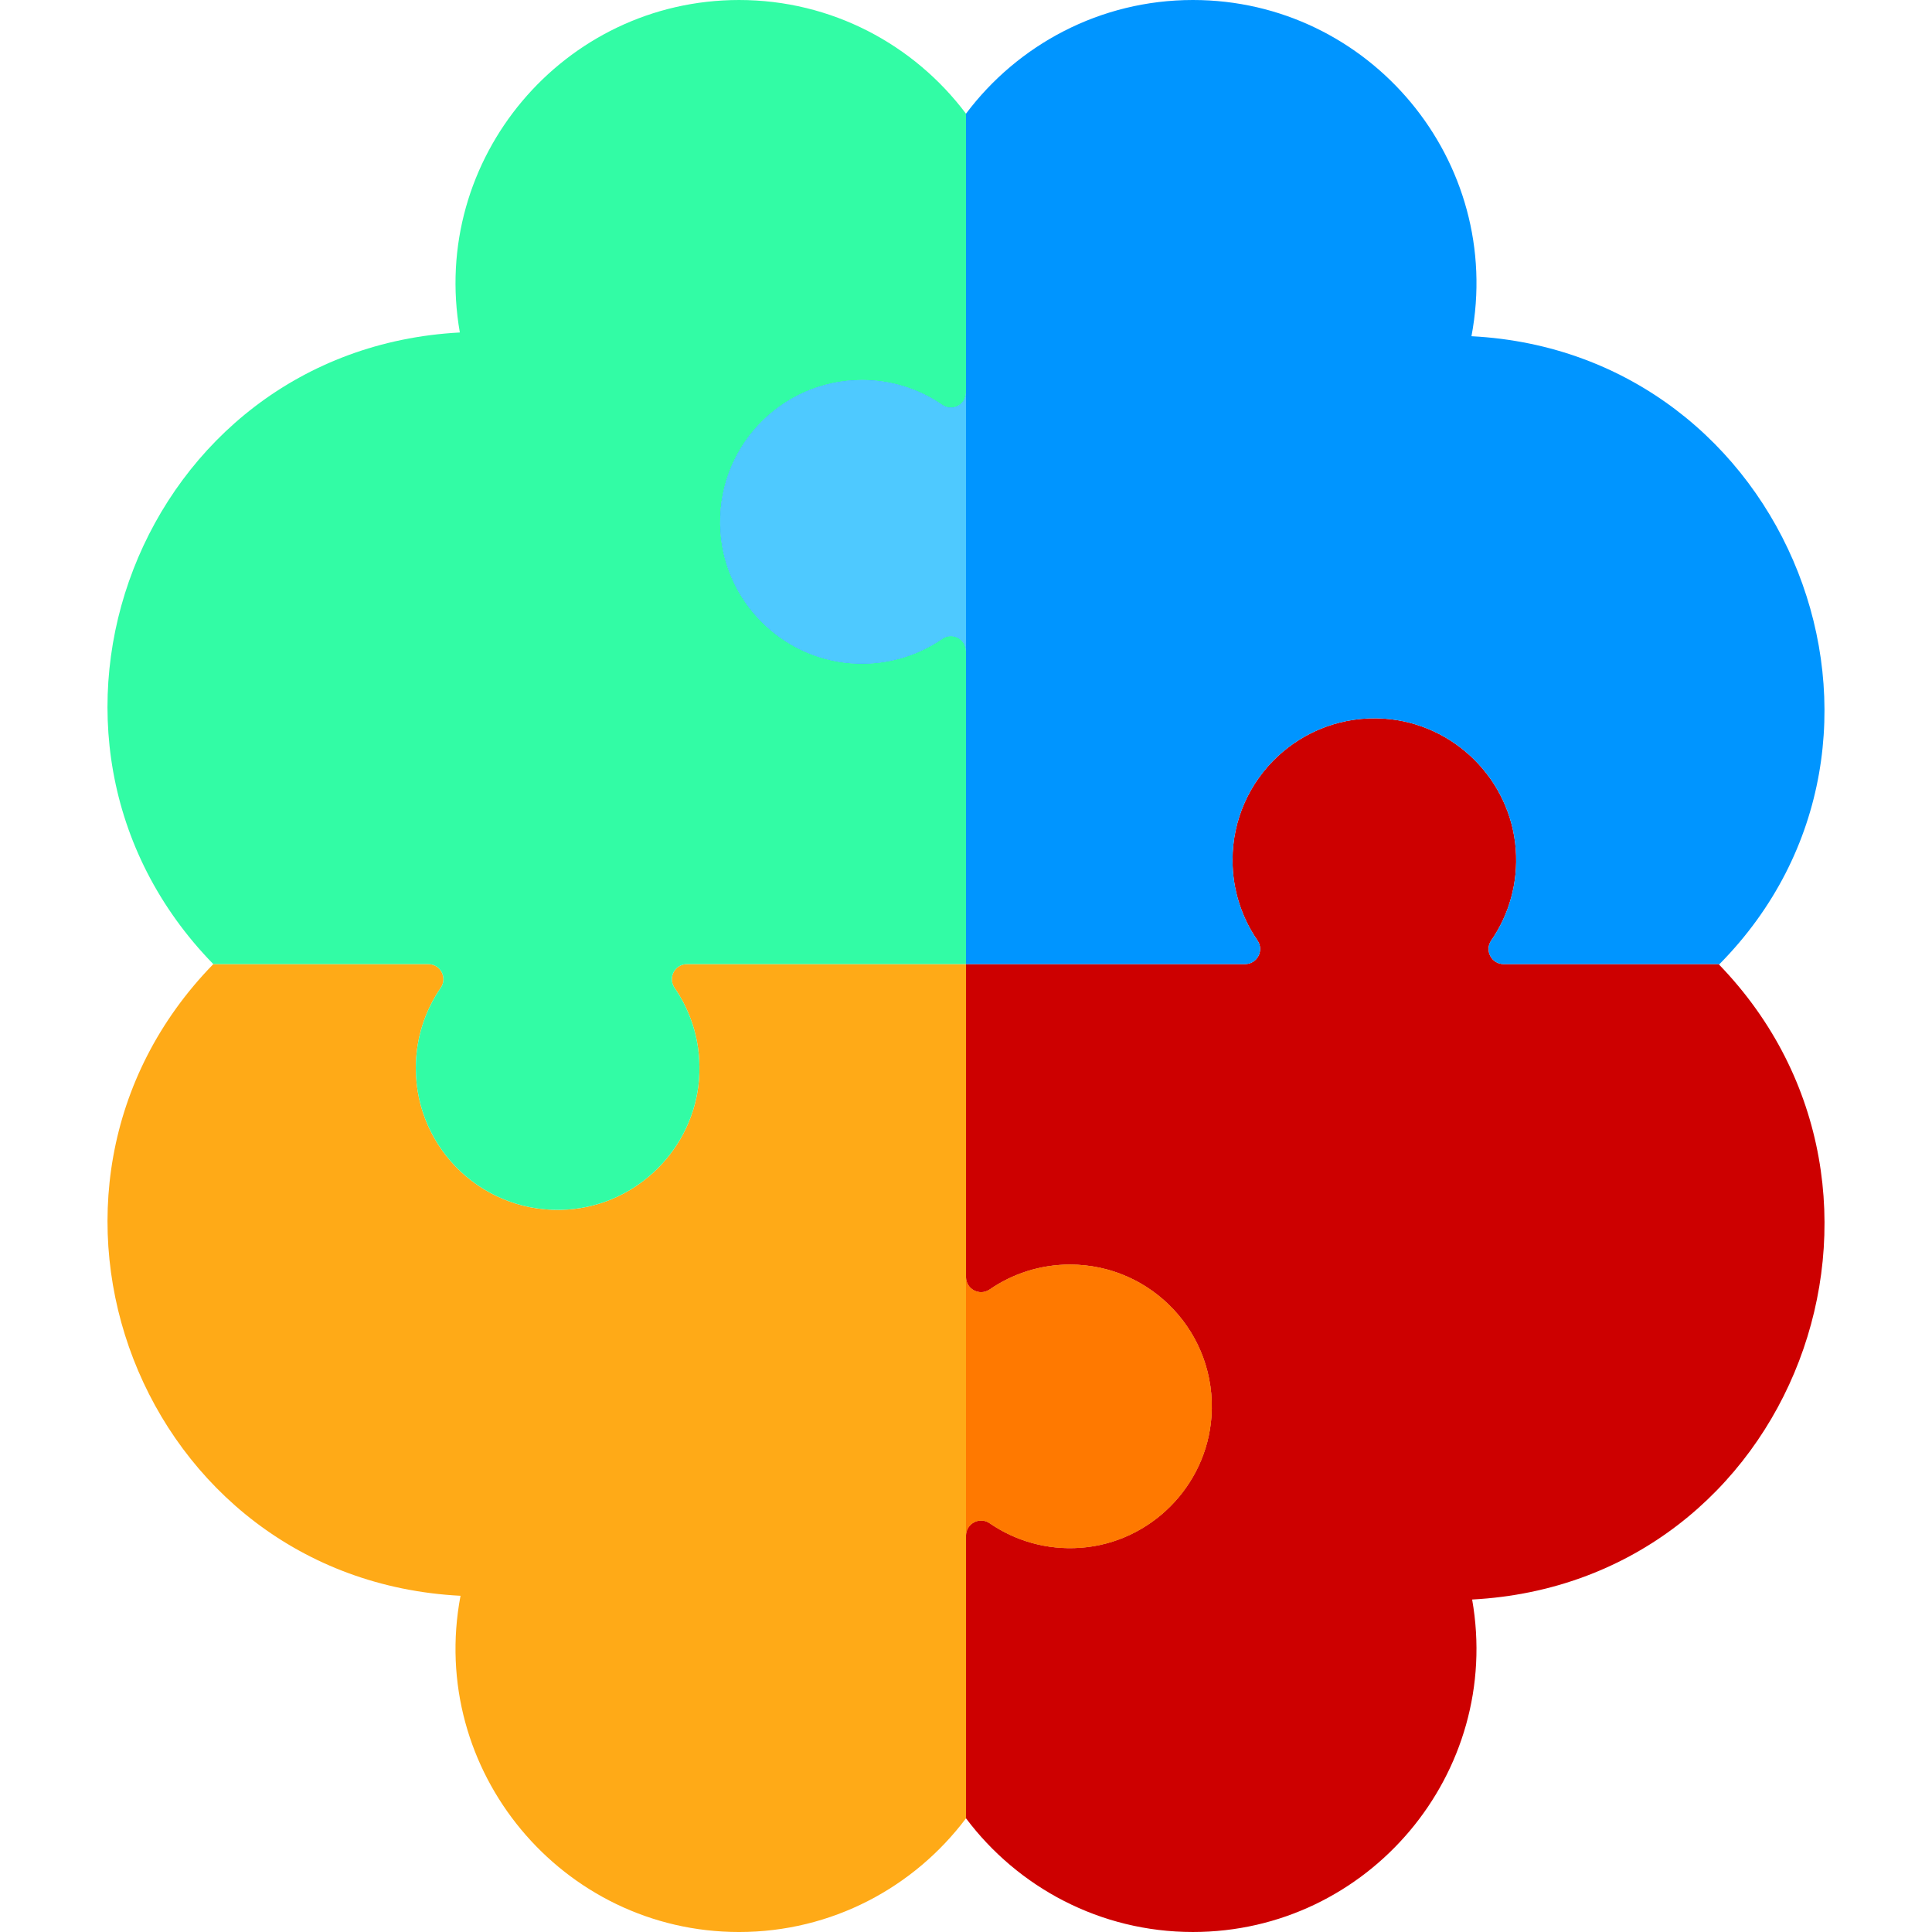 <svg id="Capa_1" enable-background="new 0 0 512 512" height="512" viewBox="0 0 512 512" width="512" xmlns="http://www.w3.org/2000/svg"><g><path d="m283.559 335.123c-7.899 0-15.233 2.438-21.286 6.603-2.659 1.829-6.275-.07-6.275-3.297v-82.929h-73.941c-3.225 0-5.129 3.613-3.301 6.27 4.662 6.772 7.162 15.149 6.502 24.126-1.357 18.464-16.327 33.365-34.799 34.646-21.968 1.523-40.263-15.845-40.263-37.485 0-7.898 2.439-15.231 6.604-21.283 1.83-2.659-.07-6.274-3.298-6.274h-56.976c-58.758 60.266-19.539 163.03 65.517 167.397-8.78 46.365 26.97 89.104 73.821 89.104 24.565 0 46.417-11.851 60.134-30.133v-74.894c0-3.225 3.614-5.129 6.271-3.3 6.773 4.661 15.151 7.161 24.13 6.501 18.466-1.357 33.37-16.325 34.651-34.794 1.523-21.965-15.848-40.258-37.491-40.258z" fill="#ffaa17"/><path d="m116.8 261.773c-4.165 6.052-6.604 13.385-6.604 21.283 0 21.639 18.296 39.008 40.263 37.485 18.472-1.281 33.442-16.183 34.799-34.646.66-8.977-1.84-17.354-6.502-24.126-1.829-2.656.076-6.27 3.301-6.27h73.941v-82.929c0-3.225-3.614-5.129-6.271-3.3-6.773 4.661-15.151 7.161-24.13 6.501-18.466-1.357-33.37-16.325-34.651-34.794-1.523-21.965 15.848-40.258 37.49-40.258 7.899 0 15.233 2.438 21.286 6.603 2.659 1.829 6.275-.07 6.275-3.297v-73.892c-13.716-18.282-35.567-30.133-60.133-30.133-46.494 0-82.084 42.084-74 88.11-84.802 4.506-124.133 107.084-65.338 167.389h56.976c3.228 0 5.128 3.615 3.298 6.274z" fill="#32fca5"/><path d="m455.687 255.499h-57.193c-3.225 0-5.129-3.613-3.301-6.27 4.662-6.772 7.162-15.149 6.502-24.126-1.357-18.464-16.327-33.366-34.799-34.646-21.968-1.523-40.263 15.845-40.263 37.485 0 7.898 2.439 15.231 6.604 21.283 1.83 2.658-.07 6.274-3.298 6.274h-73.941v82.929c0 3.227 3.616 5.127 6.275 3.297 6.053-4.164 13.387-6.603 21.286-6.603 21.643 0 39.014 18.293 37.49 40.258-1.281 18.469-16.185 33.437-34.651 34.794-8.979.66-17.357-1.84-24.13-6.501-2.657-1.828-6.271.076-6.271 3.3v74.894c13.718 18.282 35.569 30.133 60.135 30.133 46.494 0 82.084-42.084 74-88.11 85.48-4.542 123.747-107.947 65.433-168.262.041-.043.08-.086.122-.129z" fill="#cd0000"/><path d="m255.998 406.973c0-3.225 3.614-5.129 6.271-3.3 6.773 4.661 15.151 7.161 24.13 6.501 18.466-1.357 33.37-16.325 34.651-34.794 1.523-21.965-15.848-40.258-37.49-40.258-7.899 0-15.233 2.438-21.286 6.603-2.659 1.829-6.275-.07-6.275-3.297v68.545z" fill="#ff7900"/><path d="m389.953 89.104c8.78-46.366-26.97-89.104-73.821-89.104-24.565 0-46.417 11.851-60.134 30.133v73.892c0 3.227-3.616 5.127-6.275 3.297-6.053-4.164-13.387-6.603-21.286-6.603-21.643 0-39.014 18.293-37.49 40.258 1.281 18.469 16.185 33.437 34.651 34.794 8.979.66 17.357-1.84 24.13-6.501 2.657-1.828 6.271.076 6.271 3.3v82.929h73.941c3.228 0 5.127-3.615 3.298-6.274-4.165-6.052-6.604-13.385-6.604-21.283 0-21.639 18.295-39.008 40.263-37.485 18.472 1.281 33.442 16.183 34.799 34.646.66 8.977-1.84 17.354-6.502 24.126-1.829 2.656.076 6.27 3.301 6.27h57.193c58.729-59.496 18.649-162.063-65.735-166.395z" fill="#0095ff"/><path d="m249.723 107.322c-6.053-4.164-13.387-6.603-21.286-6.603-21.643 0-39.014 18.293-37.49 40.258 1.281 18.469 16.185 33.437 34.651 34.794 8.979.66 17.357-1.84 24.13-6.501 2.657-1.828 6.271.076 6.271 3.3v-68.545c-.001 3.227-3.617 5.126-6.276 3.297z" fill="#4ec9ff"/></g></svg>
